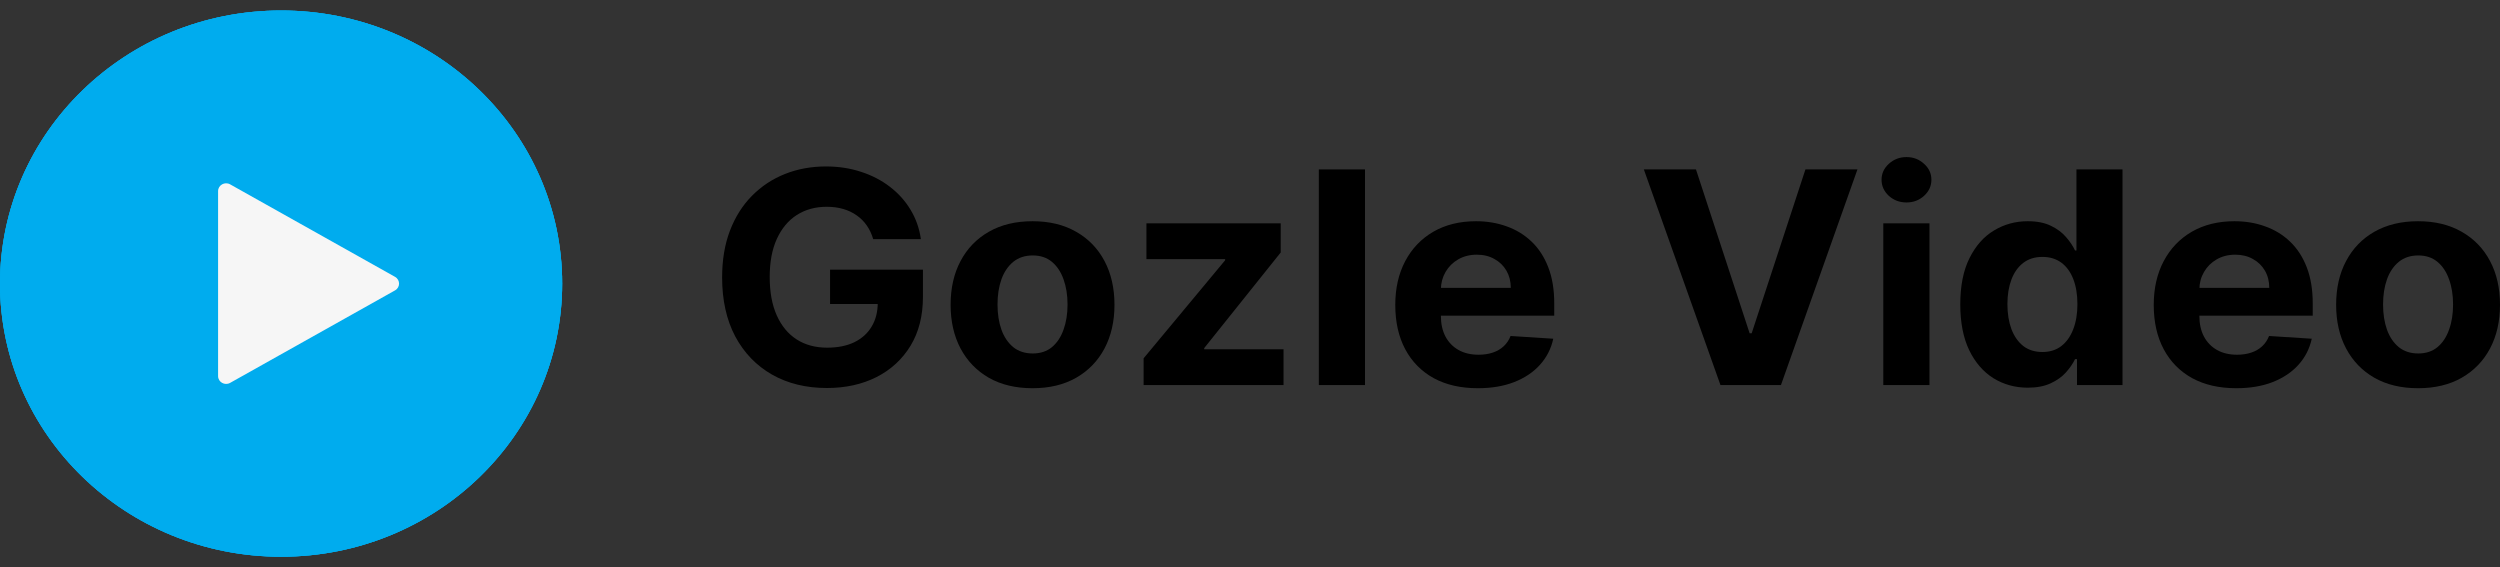 <svg width="119" height="27" viewBox="0 0 119 27" fill="none" xmlns="http://www.w3.org/2000/svg">
<rect x="0" y="0" width="119" height="27" fill="#333333" stroke="none"/>
<path d="M41.564 11.382C41.492 11.138 41.391 10.922 41.26 10.735C41.129 10.545 40.969 10.384 40.78 10.254C40.594 10.12 40.381 10.018 40.14 9.948C39.903 9.878 39.64 9.843 39.351 9.843C38.811 9.843 38.337 9.973 37.927 10.234C37.522 10.495 37.205 10.874 36.978 11.372C36.751 11.866 36.638 12.471 36.638 13.186C36.638 13.901 36.749 14.509 36.973 15.011C37.197 15.512 37.513 15.894 37.922 16.158C38.331 16.419 38.815 16.549 39.372 16.549C39.877 16.549 40.309 16.462 40.667 16.289C41.028 16.111 41.303 15.863 41.492 15.542C41.685 15.221 41.781 14.842 41.781 14.404L42.235 14.469H39.511V12.835H43.932V14.128C43.932 15.031 43.736 15.806 43.344 16.454C42.952 17.099 42.412 17.597 41.724 17.948C41.036 18.295 40.249 18.469 39.361 18.469C38.371 18.469 37.501 18.257 36.751 17.832C36.002 17.405 35.417 16.798 34.997 16.013C34.581 15.224 34.373 14.289 34.373 13.206C34.373 12.374 34.497 11.632 34.745 10.981C34.996 10.326 35.346 9.771 35.797 9.317C36.247 8.862 36.772 8.516 37.37 8.279C37.969 8.042 38.617 7.923 39.315 7.923C39.913 7.923 40.471 8.008 40.986 8.179C41.502 8.346 41.96 8.583 42.359 8.891C42.761 9.198 43.089 9.564 43.344 9.988C43.598 10.409 43.762 10.874 43.834 11.382H41.564Z" fill="black"/>
<path d="M49.149 18.479C48.347 18.479 47.654 18.314 47.07 17.983C46.489 17.649 46.04 17.184 45.723 16.589C45.407 15.991 45.249 15.298 45.249 14.509C45.249 13.714 45.407 13.019 45.723 12.424C46.04 11.826 46.489 11.362 47.07 11.031C47.654 10.697 48.347 10.53 49.149 10.53C49.95 10.53 50.641 10.697 51.222 11.031C51.807 11.362 52.258 11.826 52.574 12.424C52.89 13.019 53.049 13.714 53.049 14.509C53.049 15.298 52.89 15.991 52.574 16.589C52.258 17.184 51.807 17.649 51.222 17.983C50.641 18.314 49.95 18.479 49.149 18.479ZM49.159 16.825C49.523 16.825 49.828 16.725 50.072 16.524C50.316 16.32 50.5 16.043 50.624 15.692C50.751 15.341 50.815 14.942 50.815 14.494C50.815 14.046 50.751 13.647 50.624 13.296C50.5 12.945 50.316 12.668 50.072 12.464C49.828 12.261 49.523 12.159 49.159 12.159C48.791 12.159 48.481 12.261 48.23 12.464C47.983 12.668 47.795 12.945 47.668 13.296C47.544 13.647 47.482 14.046 47.482 14.494C47.482 14.942 47.544 15.341 47.668 15.692C47.795 16.043 47.983 16.32 48.23 16.524C48.481 16.725 48.791 16.825 49.159 16.825Z" fill="black"/>
<path d="M54.436 18.329V17.055L58.316 12.389V12.334H54.57V10.63H60.962V12.018L57.32 16.569V16.624H61.096V18.329H54.436Z" fill="black"/>
<path d="M64.974 8.064V18.329H62.776V8.064H64.974Z" fill="black"/>
<path d="M70.345 18.479C69.53 18.479 68.829 18.319 68.241 17.998C67.656 17.674 67.206 17.216 66.889 16.624C66.573 16.03 66.415 15.326 66.415 14.514C66.415 13.722 66.573 13.027 66.889 12.429C67.206 11.831 67.651 11.365 68.225 11.031C68.803 10.697 69.48 10.53 70.258 10.53C70.78 10.53 71.267 10.611 71.718 10.775C72.171 10.936 72.567 11.178 72.904 11.502C73.245 11.826 73.509 12.234 73.698 12.725C73.888 13.213 73.982 13.784 73.982 14.439V15.025H67.291V13.702H71.914C71.914 13.395 71.845 13.123 71.707 12.885C71.57 12.648 71.379 12.463 71.135 12.329C70.894 12.192 70.614 12.123 70.294 12.123C69.96 12.123 69.664 12.199 69.406 12.349C69.152 12.496 68.953 12.695 68.808 12.945C68.664 13.193 68.59 13.468 68.586 13.773V15.031C68.586 15.412 68.659 15.741 68.803 16.018C68.951 16.295 69.159 16.509 69.427 16.66C69.695 16.81 70.013 16.885 70.382 16.885C70.626 16.885 70.849 16.852 71.052 16.785C71.255 16.718 71.429 16.618 71.573 16.484C71.718 16.35 71.828 16.187 71.903 15.993L73.936 16.123C73.833 16.598 73.621 17.012 73.301 17.366C72.985 17.717 72.576 17.991 72.073 18.188C71.575 18.382 70.999 18.479 70.345 18.479Z" fill="black"/>
<path d="M80.728 8.064L83.282 15.863H83.38L85.939 8.064H88.415L84.773 18.329H81.894L78.247 8.064H80.728Z" fill="black"/>
<path d="M89.645 18.329V10.63H91.843V18.329H89.645ZM90.749 9.637C90.422 9.637 90.142 9.532 89.908 9.322C89.678 9.108 89.562 8.852 89.562 8.555C89.562 8.261 89.678 8.008 89.908 7.798C90.142 7.584 90.422 7.477 90.749 7.477C91.076 7.477 91.354 7.584 91.585 7.798C91.819 8.008 91.935 8.261 91.935 8.555C91.935 8.852 91.819 9.108 91.585 9.322C91.354 9.532 91.076 9.637 90.749 9.637Z" fill="black"/>
<path d="M96.523 18.454C95.921 18.454 95.376 18.303 94.887 18.003C94.403 17.699 94.017 17.253 93.732 16.665C93.45 16.073 93.309 15.348 93.309 14.489C93.309 13.607 93.455 12.874 93.747 12.289C94.04 11.701 94.428 11.261 94.913 10.971C95.401 10.677 95.936 10.53 96.517 10.53C96.961 10.53 97.331 10.603 97.627 10.75C97.926 10.894 98.166 11.074 98.349 11.291C98.534 11.505 98.675 11.716 98.772 11.923H98.839V8.064H101.031V18.329H98.865V17.096H98.772C98.669 17.309 98.522 17.522 98.333 17.732C98.148 17.939 97.905 18.111 97.606 18.248C97.31 18.385 96.949 18.454 96.523 18.454ZM97.219 16.755C97.573 16.755 97.873 16.661 98.117 16.474C98.364 16.284 98.553 16.018 98.684 15.677C98.818 15.336 98.885 14.937 98.885 14.479C98.885 14.021 98.82 13.624 98.689 13.286C98.559 12.949 98.369 12.688 98.122 12.504C97.874 12.321 97.573 12.229 97.219 12.229C96.858 12.229 96.554 12.324 96.306 12.514C96.058 12.705 95.871 12.969 95.744 13.306C95.617 13.644 95.553 14.035 95.553 14.479C95.553 14.927 95.617 15.323 95.744 15.667C95.874 16.008 96.062 16.275 96.306 16.469C96.554 16.66 96.858 16.755 97.219 16.755Z" fill="black"/>
<path d="M106.449 18.479C105.634 18.479 104.932 18.319 104.344 17.998C103.76 17.674 103.309 17.216 102.993 16.624C102.676 16.03 102.518 15.326 102.518 14.514C102.518 13.722 102.676 13.027 102.993 12.429C103.309 11.831 103.755 11.365 104.329 11.031C104.907 10.697 105.584 10.53 106.361 10.53C106.884 10.53 107.371 10.611 107.821 10.775C108.275 10.936 108.671 11.178 109.008 11.502C109.348 11.826 109.613 12.234 109.802 12.725C109.991 13.213 110.086 13.784 110.086 14.439V15.025H103.395V13.702H108.017C108.017 13.395 107.949 13.123 107.811 12.885C107.673 12.648 107.483 12.463 107.238 12.329C106.998 12.192 106.717 12.123 106.398 12.123C106.064 12.123 105.768 12.199 105.51 12.349C105.256 12.496 105.056 12.695 104.912 12.945C104.767 13.193 104.693 13.468 104.69 13.773V15.031C104.69 15.412 104.762 15.741 104.907 16.018C105.055 16.295 105.263 16.509 105.531 16.66C105.799 16.81 106.117 16.885 106.485 16.885C106.729 16.885 106.953 16.852 107.156 16.785C107.359 16.718 107.532 16.618 107.677 16.484C107.821 16.35 107.931 16.187 108.007 15.993L110.04 16.123C109.936 16.598 109.725 17.012 109.405 17.366C109.089 17.717 108.679 17.991 108.177 18.188C107.679 18.382 107.103 18.479 106.449 18.479Z" fill="black"/>
<path d="M115.1 18.479C114.299 18.479 113.606 18.314 113.021 17.983C112.44 17.649 111.991 17.184 111.675 16.589C111.358 15.991 111.2 15.298 111.2 14.509C111.2 13.714 111.358 13.019 111.675 12.424C111.991 11.826 112.44 11.362 113.021 11.031C113.606 10.697 114.299 10.53 115.1 10.53C115.901 10.53 116.593 10.697 117.174 11.031C117.758 11.362 118.209 11.826 118.525 12.424C118.842 13.019 119 13.714 119 14.509C119 15.298 118.842 15.991 118.525 16.589C118.209 17.184 117.758 17.649 117.174 17.983C116.593 18.314 115.901 18.479 115.1 18.479ZM115.11 16.825C115.475 16.825 115.779 16.725 116.023 16.524C116.268 16.32 116.452 16.043 116.575 15.692C116.703 15.341 116.766 14.942 116.766 14.494C116.766 14.046 116.703 13.647 116.575 13.296C116.452 12.945 116.268 12.668 116.023 12.464C115.779 12.261 115.475 12.159 115.11 12.159C114.742 12.159 114.433 12.261 114.182 12.464C113.934 12.668 113.747 12.945 113.62 13.296C113.496 13.647 113.434 14.046 113.434 14.494C113.434 14.942 113.496 15.341 113.62 15.692C113.747 16.043 113.934 16.32 114.182 16.524C114.433 16.725 114.742 16.825 115.11 16.825Z" fill="black"/>
<path d="M26.76 13.5C26.76 20.68 20.769 26.5 13.38 26.5C5.99 26.5 0 20.68 0 13.5C0 6.32 5.99 0.5 13.38 0.5C20.769 0.5 26.76 6.32 26.76 13.5Z" fill="#00ACEE"/>
<path d="M18.804 13.178C19.059 13.321 19.059 13.679 18.804 13.822L10.954 18.225C10.7 18.368 10.381 18.189 10.381 17.904L10.381 9.096C10.381 8.811 10.7 8.632 10.954 8.775L18.804 13.178Z" fill="#F6F6F6"/>
<path d="M26.76 13.5C26.76 20.68 20.769 26.5 13.38 26.5C5.99 26.5 0 20.68 0 13.5C0 6.32 5.99 0.5 13.38 0.5C20.769 0.5 26.76 6.32 26.76 13.5Z" fill="#00ACEE"/>
<path d="M18.804 13.178C19.059 13.321 19.059 13.679 18.804 13.822L10.954 18.225C10.7 18.368 10.381 18.189 10.381 17.904L10.381 9.096C10.381 8.811 10.7 8.632 10.954 8.775L18.804 13.178Z" fill="#F6F6F6"/>
<path d="M26.76 13.5C26.76 20.68 20.769 26.5 13.38 26.5C5.99 26.5 0 20.68 0 13.5C0 6.32 5.99 0.5 13.38 0.5C20.769 0.5 26.76 6.32 26.76 13.5Z" fill="#00ACEE"/>
<path d="M18.804 13.178C19.059 13.321 19.059 13.679 18.804 13.822L10.954 18.225C10.7 18.368 10.381 18.189 10.381 17.904L10.381 9.096C10.381 8.811 10.7 8.632 10.954 8.775L18.804 13.178Z" fill="#F6F6F6"/>
</svg>
